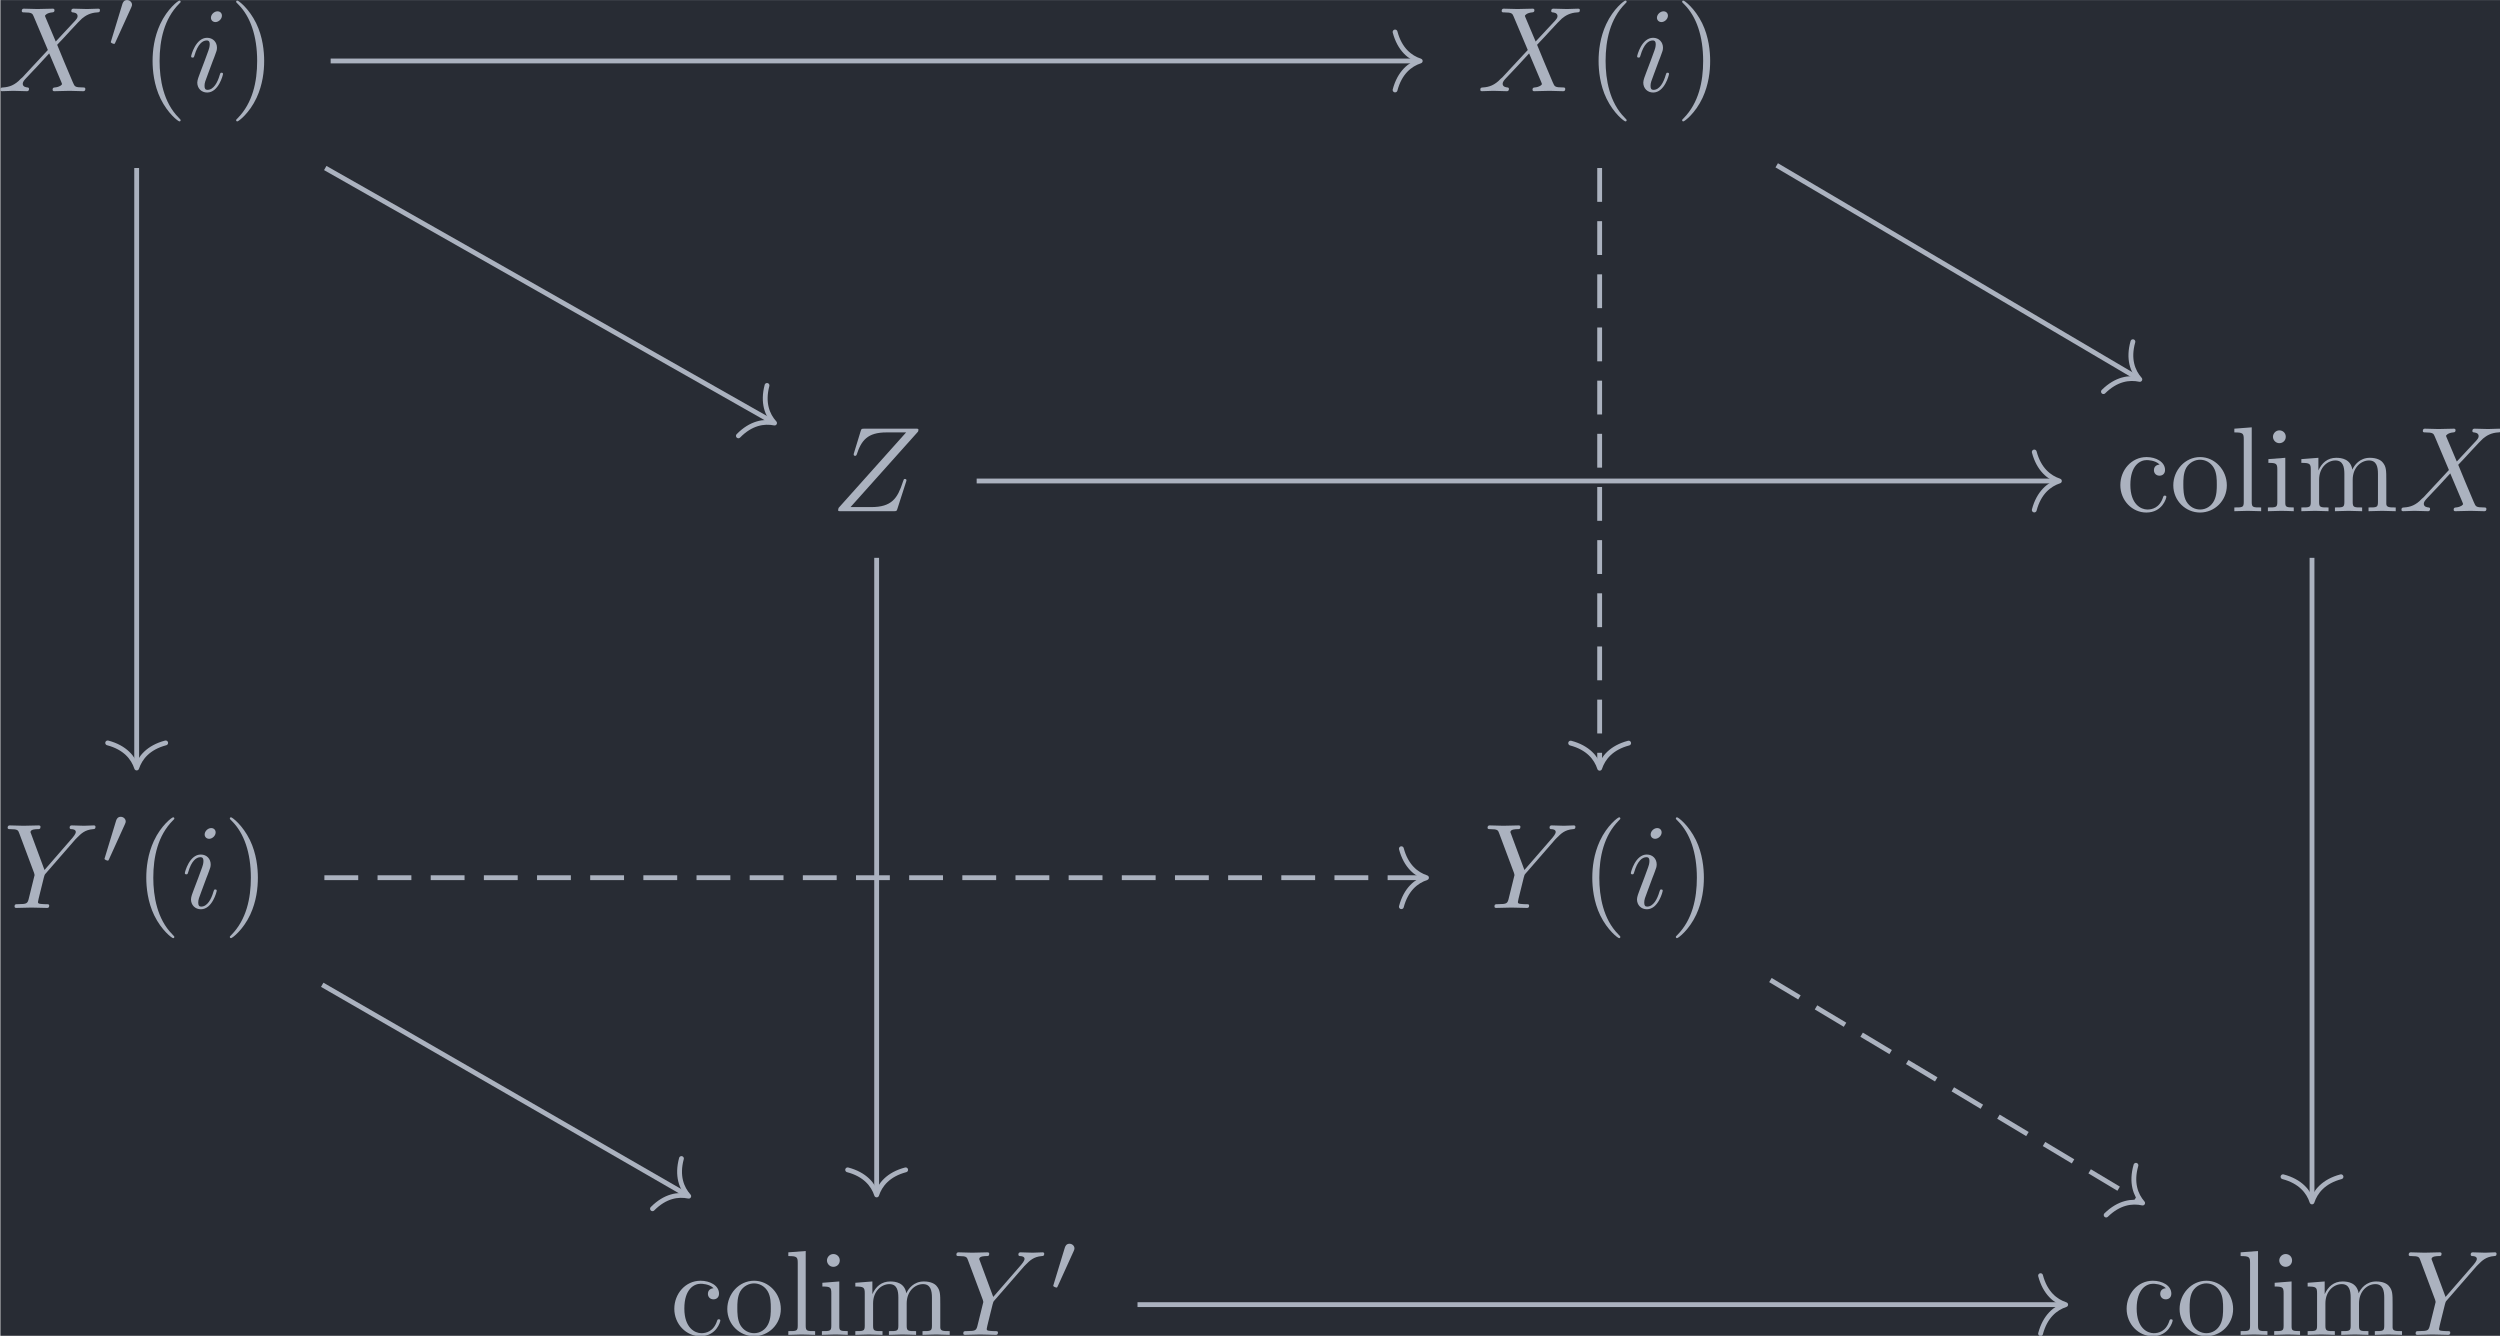 <?xml version='1.0' encoding='UTF-8'?>
<!-- This file was generated by dvisvgm 3.4.4 -->
<svg version='1.1' xmlns='http://www.w3.org/2000/svg' xmlns:xlink='http://www.w3.org/1999/xlink' width='240.331pt' height='128.414pt' viewBox='152.442 25.602 240.331 128.414'>
<defs>
<path id='g2-40' d='M3.298 2.391C3.298 2.361 3.298 2.341 3.128 2.172C1.883 .917 1.564-.966 1.564-2.491C1.564-4.224 1.943-5.958 3.168-7.203C3.298-7.323 3.298-7.342 3.298-7.372C3.298-7.442 3.258-7.472 3.198-7.472C3.098-7.472 2.202-6.795 1.614-5.529C1.106-4.433 .986-3.328 .986-2.491C.986-1.714 1.096-.508 1.644 .618C2.242 1.843 3.098 2.491 3.198 2.491C3.258 2.491 3.298 2.461 3.298 2.391Z'/>
<path id='g2-41' d='M2.879-2.491C2.879-3.268 2.77-4.473 2.222-5.599C1.624-6.824 .767-7.472 .667-7.472C.608-7.472 .568-7.432 .568-7.372C.568-7.342 .568-7.323 .757-7.143C1.733-6.157 2.301-4.573 2.301-2.491C2.301-.787 1.933 .966 .697 2.222C.568 2.341 .568 2.361 .568 2.391C.568 2.451 .608 2.491 .667 2.491C.767 2.491 1.664 1.813 2.252 .548C2.76-.548 2.879-1.654 2.879-2.491Z'/>
<path id='g2-99' d='M1.166-2.172C1.166-3.796 1.983-4.214 2.511-4.214C2.6-4.214 3.228-4.204 3.577-3.846C3.168-3.816 3.108-3.517 3.108-3.387C3.108-3.128 3.288-2.929 3.567-2.929C3.826-2.929 4.025-3.098 4.025-3.397C4.025-4.075 3.268-4.463 2.501-4.463C1.255-4.463 .339-3.387 .339-2.152C.339-.877 1.325 .11 2.481 .11C3.816 .11 4.134-1.086 4.134-1.186S4.035-1.285 4.005-1.285C3.915-1.285 3.895-1.245 3.875-1.186C3.587-.259 2.939-.139 2.57-.139C2.042-.139 1.166-.568 1.166-2.172Z'/>
<path id='g2-105' d='M1.763-4.403L.369-4.294V-3.985C1.016-3.985 1.106-3.925 1.106-3.437V-.757C1.106-.309 .996-.309 .329-.309V0C.648-.01 1.186-.03 1.425-.03C1.773-.03 2.122-.01 2.461 0V-.309C1.803-.309 1.763-.359 1.763-.747V-4.403ZM1.803-6.137C1.803-6.456 1.554-6.665 1.275-6.665C.966-6.665 .747-6.396 .747-6.137C.747-5.868 .966-5.609 1.275-5.609C1.554-5.609 1.803-5.818 1.803-6.137Z'/>
<path id='g2-108' d='M1.763-6.914L.329-6.804V-6.496C1.026-6.496 1.106-6.426 1.106-5.938V-.757C1.106-.309 .996-.309 .329-.309V0C.658-.01 1.186-.03 1.435-.03S2.172-.01 2.54 0V-.309C1.873-.309 1.763-.309 1.763-.757V-6.914Z'/>
<path id='g2-109' d='M1.096-3.427V-.757C1.096-.309 .986-.309 .319-.309V0C.667-.01 1.176-.03 1.445-.03C1.704-.03 2.222-.01 2.56 0V-.309C1.893-.309 1.783-.309 1.783-.757V-2.59C1.783-3.626 2.491-4.184 3.128-4.184C3.756-4.184 3.866-3.646 3.866-3.078V-.757C3.866-.309 3.756-.309 3.088-.309V0C3.437-.01 3.945-.03 4.214-.03C4.473-.03 4.991-.01 5.33 0V-.309C4.663-.309 4.553-.309 4.553-.757V-2.59C4.553-3.626 5.26-4.184 5.898-4.184C6.526-4.184 6.635-3.646 6.635-3.078V-.757C6.635-.309 6.526-.309 5.858-.309V0C6.207-.01 6.715-.03 6.984-.03C7.243-.03 7.761-.01 8.1 0V-.309C7.582-.309 7.333-.309 7.323-.608V-2.511C7.323-3.367 7.323-3.676 7.014-4.035C6.874-4.204 6.545-4.403 5.968-4.403C5.131-4.403 4.692-3.806 4.523-3.427C4.384-4.294 3.646-4.403 3.198-4.403C2.471-4.403 2.002-3.975 1.724-3.357V-4.403L.319-4.294V-3.985C1.016-3.985 1.096-3.915 1.096-3.427Z'/>
<path id='g2-111' d='M4.692-2.132C4.692-3.407 3.696-4.463 2.491-4.463C1.245-4.463 .279-3.377 .279-2.132C.279-.847 1.315 .11 2.481 .11C3.686 .11 4.692-.867 4.692-2.132ZM2.491-.139C2.062-.139 1.624-.349 1.355-.807C1.106-1.245 1.106-1.853 1.106-2.212C1.106-2.6 1.106-3.138 1.345-3.577C1.614-4.035 2.082-4.244 2.481-4.244C2.919-4.244 3.347-4.025 3.606-3.597S3.866-2.59 3.866-2.212C3.866-1.853 3.866-1.315 3.646-.877C3.427-.428 2.989-.139 2.491-.139Z'/>
<path id='g0-48' d='M2.022-3.292C2.078-3.41 2.085-3.466 2.085-3.515C2.085-3.731 1.89-3.898 1.674-3.898C1.409-3.898 1.325-3.682 1.29-3.571L.37-.551C.363-.537 .335-.446 .335-.439C.335-.356 .551-.286 .607-.286C.656-.286 .663-.3 .711-.404L2.022-3.292Z'/>
<path id='g1-88' d='M4.832-4.095L3.995-6.077C3.965-6.157 3.945-6.197 3.945-6.207C3.945-6.267 4.115-6.456 4.533-6.496C4.633-6.506 4.732-6.516 4.732-6.685C4.732-6.804 4.613-6.804 4.583-6.804C4.174-6.804 3.746-6.775 3.328-6.775C3.078-6.775 2.461-6.804 2.212-6.804C2.152-6.804 2.032-6.804 2.032-6.605C2.032-6.496 2.132-6.496 2.262-6.496C2.859-6.496 2.919-6.396 3.009-6.177L4.184-3.397L2.082-1.136L1.953-1.026C1.465-.498 .996-.339 .488-.309C.359-.299 .269-.299 .269-.11C.269-.1 .269 0 .399 0C.697 0 1.026-.03 1.335-.03C1.704-.03 2.092 0 2.451 0C2.511 0 2.63 0 2.63-.199C2.63-.299 2.531-.309 2.511-.309C2.421-.319 2.112-.339 2.112-.618C2.112-.777 2.262-.936 2.381-1.066L3.397-2.142L4.294-3.118L5.3-.737C5.34-.628 5.35-.618 5.35-.598C5.35-.518 5.161-.349 4.772-.309C4.663-.299 4.573-.289 4.573-.12C4.573 0 4.682 0 4.722 0C5.001 0 5.699-.03 5.978-.03C6.227-.03 6.834 0 7.083 0C7.153 0 7.273 0 7.273-.189C7.273-.309 7.173-.309 7.093-.309C6.426-.319 6.406-.349 6.237-.747C5.848-1.674 5.181-3.228 4.951-3.826C5.629-4.523 6.675-5.709 6.994-5.988C7.283-6.227 7.661-6.466 8.259-6.496C8.389-6.506 8.478-6.506 8.478-6.695C8.478-6.705 8.478-6.804 8.349-6.804C8.05-6.804 7.721-6.775 7.412-6.775C7.044-6.775 6.665-6.804 6.306-6.804C6.247-6.804 6.117-6.804 6.117-6.605C6.117-6.535 6.167-6.506 6.237-6.496C6.326-6.486 6.635-6.466 6.635-6.187C6.635-6.047 6.526-5.918 6.446-5.828L4.832-4.095Z'/>
<path id='g1-89' d='M5.948-5.669L6.087-5.808C6.386-6.107 6.715-6.446 7.392-6.496C7.502-6.506 7.592-6.506 7.592-6.685C7.592-6.765 7.542-6.804 7.462-6.804C7.203-6.804 6.914-6.775 6.645-6.775C6.316-6.775 5.968-6.804 5.649-6.804C5.589-6.804 5.46-6.804 5.46-6.615C5.46-6.506 5.559-6.496 5.609-6.496C5.679-6.496 5.968-6.476 5.968-6.267C5.968-6.097 5.738-5.838 5.699-5.788L3.387-3.128L2.291-6.087C2.232-6.227 2.232-6.247 2.232-6.257C2.232-6.496 2.72-6.496 2.819-6.496C2.959-6.496 3.059-6.496 3.059-6.695C3.059-6.804 2.939-6.804 2.909-6.804C2.63-6.804 1.933-6.775 1.654-6.775C1.405-6.775 .787-6.804 .538-6.804C.478-6.804 .349-6.804 .349-6.605C.349-6.496 .448-6.496 .578-6.496C1.176-6.496 1.215-6.406 1.305-6.157L2.531-2.879C2.54-2.849 2.57-2.74 2.57-2.71S2.172-1.076 2.122-.897C1.993-.349 1.983-.319 1.186-.309C.996-.309 .917-.309 .917-.11C.917 0 1.036 0 1.056 0C1.335 0 2.032-.03 2.311-.03S3.308 0 3.587 0C3.656 0 3.776 0 3.776-.199C3.776-.309 3.686-.309 3.497-.309C3.477-.309 3.288-.309 3.118-.329C2.909-.349 2.849-.369 2.849-.488C2.849-.558 2.939-.907 2.989-1.116L3.337-2.521C3.387-2.71 3.397-2.74 3.477-2.829L5.948-5.669Z'/>
<path id='g1-90' d='M7.173-6.565C7.183-6.605 7.203-6.655 7.203-6.715C7.203-6.804 7.153-6.804 6.954-6.804H2.75C2.511-6.804 2.501-6.795 2.441-6.605L1.893-4.812C1.873-4.762 1.863-4.692 1.863-4.672C1.863-4.663 1.863-4.563 1.983-4.563C2.072-4.563 2.092-4.633 2.112-4.663C2.491-5.838 3.009-6.496 4.563-6.496H6.187L.618-.269C.618-.259 .578-.12 .578-.09C.578 0 .648 0 .827 0H5.161C5.4 0 5.41-.01 5.469-.199L6.177-2.401C6.187-2.441 6.217-2.511 6.217-2.55C6.217-2.6 6.177-2.66 6.087-2.66S5.988-2.62 5.918-2.411C5.479-1.056 5.001-.339 3.308-.339H1.604L7.173-6.565Z'/>
<path id='g1-105' d='M2.829-6.227C2.829-6.426 2.69-6.585 2.461-6.585C2.192-6.585 1.923-6.326 1.923-6.057C1.923-5.868 2.062-5.699 2.301-5.699C2.531-5.699 2.829-5.928 2.829-6.227ZM2.072-2.481C2.192-2.77 2.192-2.79 2.291-3.059C2.371-3.258 2.421-3.397 2.421-3.587C2.421-4.035 2.102-4.403 1.604-4.403C.667-4.403 .289-2.959 .289-2.869C.289-2.77 .389-2.77 .408-2.77C.508-2.77 .518-2.79 .568-2.949C.837-3.885 1.235-4.184 1.574-4.184C1.654-4.184 1.823-4.184 1.823-3.866C1.823-3.656 1.753-3.447 1.714-3.347C1.634-3.088 1.186-1.933 1.026-1.504C.927-1.245 .797-.917 .797-.707C.797-.239 1.136 .11 1.614 .11C2.55 .11 2.919-1.335 2.919-1.425C2.919-1.524 2.829-1.524 2.8-1.524C2.7-1.524 2.7-1.494 2.65-1.345C2.471-.717 2.142-.11 1.634-.11C1.465-.11 1.395-.209 1.395-.438C1.395-.687 1.455-.827 1.684-1.435L2.072-2.481Z'/>
</defs>
<g id='page1' transform='matrix(1.166 0 0 1.166 0 0)'>
<rect x='130.771' y='21.963' width='206.167' height='110.159' fill='#282c34'/>
<g fill='#abb2bf' transform='matrix(1 0 0 1 -119.292 67.623)'>
<use x='249.794' y='-38.147' xlink:href='#g1-88'/>
<use x='258.83' y='-41.762' xlink:href='#g0-48'/>
<use x='261.625' y='-38.147' xlink:href='#g2-40'/>
<use x='265.499' y='-38.147' xlink:href='#g1-105'/>
<use x='268.932' y='-38.147' xlink:href='#g2-41'/>
</g>
<g fill='#abb2bf' transform='matrix(1 0 0 1 -117.895 67.623)'>
<use x='370.41' y='-38.147' xlink:href='#g1-88'/>
<use x='379.446' y='-38.147' xlink:href='#g2-40'/>
<use x='383.32' y='-38.147' xlink:href='#g1-105'/>
<use x='386.752' y='-38.147' xlink:href='#g2-41'/>
</g>
<g fill='#abb2bf' transform='matrix(1 0 0 1 -111.543 67.623)'>
<use x='310.801' y='-3.519' xlink:href='#g1-90'/>
</g>
<g fill='#abb2bf' transform='matrix(1 0 0 1 -123.927 67.623)'>
<use x='429.141' y='-3.519' xlink:href='#g2-99'/>
<use x='433.568' y='-3.519' xlink:href='#g2-111'/>
<use x='438.55' y='-3.519' xlink:href='#g2-108'/>
<use x='441.317' y='-3.519' xlink:href='#g2-105'/>
<use x='444.085' y='-3.519' xlink:href='#g2-109'/>
<use x='452.387' y='-3.519' xlink:href='#g1-88'/>
</g>
<g fill='#abb2bf' transform='matrix(1 0 0 1 -118.773 67.623)'>
<use x='249.794' y='29.19' xlink:href='#g1-89'/>
<use x='257.792' y='25.574' xlink:href='#g0-48'/>
<use x='260.587' y='29.19' xlink:href='#g2-40'/>
<use x='264.462' y='29.19' xlink:href='#g1-105'/>
<use x='267.894' y='29.19' xlink:href='#g2-41'/>
</g>
<g fill='#abb2bf' transform='matrix(1 0 0 1 -117.376 67.623)'>
<use x='370.41' y='29.19' xlink:href='#g1-89'/>
<use x='378.408' y='29.19' xlink:href='#g2-40'/>
<use x='382.282' y='29.19' xlink:href='#g1-105'/>
<use x='385.715' y='29.19' xlink:href='#g2-41'/>
</g>
<g fill='#abb2bf' transform='matrix(1 0 0 1 -124.806 67.623)'>
<use x='310.801' y='64.389' xlink:href='#g2-99'/>
<use x='315.229' y='64.389' xlink:href='#g2-111'/>
<use x='320.21' y='64.389' xlink:href='#g2-108'/>
<use x='322.978' y='64.389' xlink:href='#g2-105'/>
<use x='325.745' y='64.389' xlink:href='#g2-109'/>
<use x='334.047' y='64.389' xlink:href='#g1-89'/>
<use x='342.045' y='60.774' xlink:href='#g0-48'/>
</g>
<g fill='#abb2bf' transform='matrix(1 0 0 1 -123.408 67.623)'>
<use x='429.141' y='64.389' xlink:href='#g2-99'/>
<use x='433.568' y='64.389' xlink:href='#g2-111'/>
<use x='438.55' y='64.389' xlink:href='#g2-108'/>
<use x='441.317' y='64.389' xlink:href='#g2-105'/>
<use x='444.085' y='64.389' xlink:href='#g2-109'/>
<use x='452.387' y='64.389' xlink:href='#g1-89'/>
</g>
<path d='M157.555 35.809L194.426 56.738' stroke='#abb2bf' fill='none' stroke-width='.398' stroke-miterlimit='10'/>
<path d='M193.977 53.734C193.598 55.168 193.996 56.172 194.598 56.836C193.723 56.66 192.652 56.832 191.617 57.891' stroke='#abb2bf' fill='none' stroke-width='.398' stroke-miterlimit='10' stroke-linecap='round' stroke-linejoin='round'/>
<path d='M142.008 35.809V85.078' stroke='#abb2bf' fill='none' stroke-width='.398' stroke-miterlimit='10'/>
<path d='M144.398 83.207C142.965 83.586 142.289 84.43 142.008 85.277C141.73 84.43 141.051 83.586 139.617 83.207' stroke='#abb2bf' fill='none' stroke-width='.398' stroke-miterlimit='10' stroke-linecap='round' stroke-linejoin='round'/>
<path d='M158 26.984H247.633' stroke='#abb2bf' fill='none' stroke-width='.398' stroke-miterlimit='10'/>
<path d='M245.758 24.594C246.137 26.027 246.98 26.707 247.832 26.984C246.98 27.262 246.137 27.941 245.758 29.375' stroke='#abb2bf' fill='none' stroke-width='.398' stroke-miterlimit='10' stroke-linecap='round' stroke-linejoin='round'/>
<path d='M262.625 35.809V85.098' stroke='#abb2bf' fill='none' stroke-width='.398' stroke-miterlimit='10' stroke-dasharray='2.789 1.594'/>
<path d='M265.015 83.223C263.582 83.602 262.906 84.445 262.625 85.297C262.347 84.445 261.668 83.602 260.234 83.223' stroke='#abb2bf' fill='none' stroke-width='.398' stroke-miterlimit='10' stroke-linecap='round' stroke-linejoin='round'/>
<path d='M277.223 35.586L306.988 53.137' stroke='#abb2bf' fill='none' stroke-width='.398' stroke-miterlimit='10'/>
<path d='M306.59 50.129C306.184 51.555 306.567 52.566 307.161 53.238C306.286 53.047 305.215 53.203 304.161 54.246' stroke='#abb2bf' fill='none' stroke-width='.398' stroke-miterlimit='10' stroke-linecap='round' stroke-linejoin='round'/>
<path d='M203.016 67.949V120.277' stroke='#abb2bf' fill='none' stroke-width='.398' stroke-miterlimit='10'/>
<path d='M205.407 118.406C203.973 118.785 203.293 119.629 203.016 120.477C202.739 119.629 202.059 118.785 200.625 118.406' stroke='#abb2bf' fill='none' stroke-width='.398' stroke-miterlimit='10' stroke-linecap='round' stroke-linejoin='round'/>
<path d='M211.262 61.613H300.328' stroke='#abb2bf' fill='none' stroke-width='.398' stroke-miterlimit='10'/>
<path d='M298.457 59.223C298.836 60.656 299.68 61.332 300.528 61.613C299.68 61.891 298.836 62.57 298.457 64.004' stroke='#abb2bf' fill='none' stroke-width='.398' stroke-miterlimit='10' stroke-linecap='round' stroke-linejoin='round'/>
<path d='M321.356 67.949V120.852' stroke='#abb2bf' fill='none' stroke-width='.398' stroke-miterlimit='10'/>
<path d='M323.746 118.976C322.313 119.355 321.637 120.199 321.356 121.051C321.078 120.199 320.399 119.355 318.965 118.976' stroke='#abb2bf' fill='none' stroke-width='.398' stroke-miterlimit='10' stroke-linecap='round' stroke-linejoin='round'/>
<path d='M157.305 103.148L187.352 120.477' stroke='#abb2bf' fill='none' stroke-width='.398' stroke-miterlimit='10'/>
<path d='M186.922 117.473C186.535 118.903 186.926 119.91 187.523 120.578C186.648 120.395 185.578 120.559 184.535 121.614' stroke='#abb2bf' fill='none' stroke-width='.398' stroke-miterlimit='10' stroke-linecap='round' stroke-linejoin='round'/>
<path d='M157.484 94.32H248.148' stroke='#abb2bf' fill='none' stroke-width='.398' stroke-miterlimit='10' stroke-dasharray='2.789 1.594'/>
<path d='M246.277 91.93C246.656 93.363 247.5 94.043 248.348 94.32C247.5 94.602 246.656 95.277 246.277 96.711' stroke='#abb2bf' fill='none' stroke-width='.398' stroke-miterlimit='10' stroke-linecap='round' stroke-linejoin='round'/>
<path d='M276.703 102.758L307.219 121.043' stroke='#abb2bf' fill='none' stroke-width='.398' stroke-miterlimit='10' stroke-dasharray='2.789 1.594'/>
<path d='M306.84 118.031C306.43 119.457 306.805 120.469 307.391 121.144C306.519 120.949 305.445 121.098 304.383 122.133' stroke='#abb2bf' fill='none' stroke-width='.398' stroke-miterlimit='10' stroke-linecap='round' stroke-linejoin='round'/>
<path d='M224.523 129.519H300.848' stroke='#abb2bf' fill='none' stroke-width='.398' stroke-miterlimit='10'/>
<path d='M298.976 127.129C299.355 128.567 300.199 129.242 301.046 129.52C300.199 129.801 299.355 130.477 298.976 131.91' stroke='#abb2bf' fill='none' stroke-width='.398' stroke-miterlimit='10' stroke-linecap='round' stroke-linejoin='round'/>
</g>
</svg>